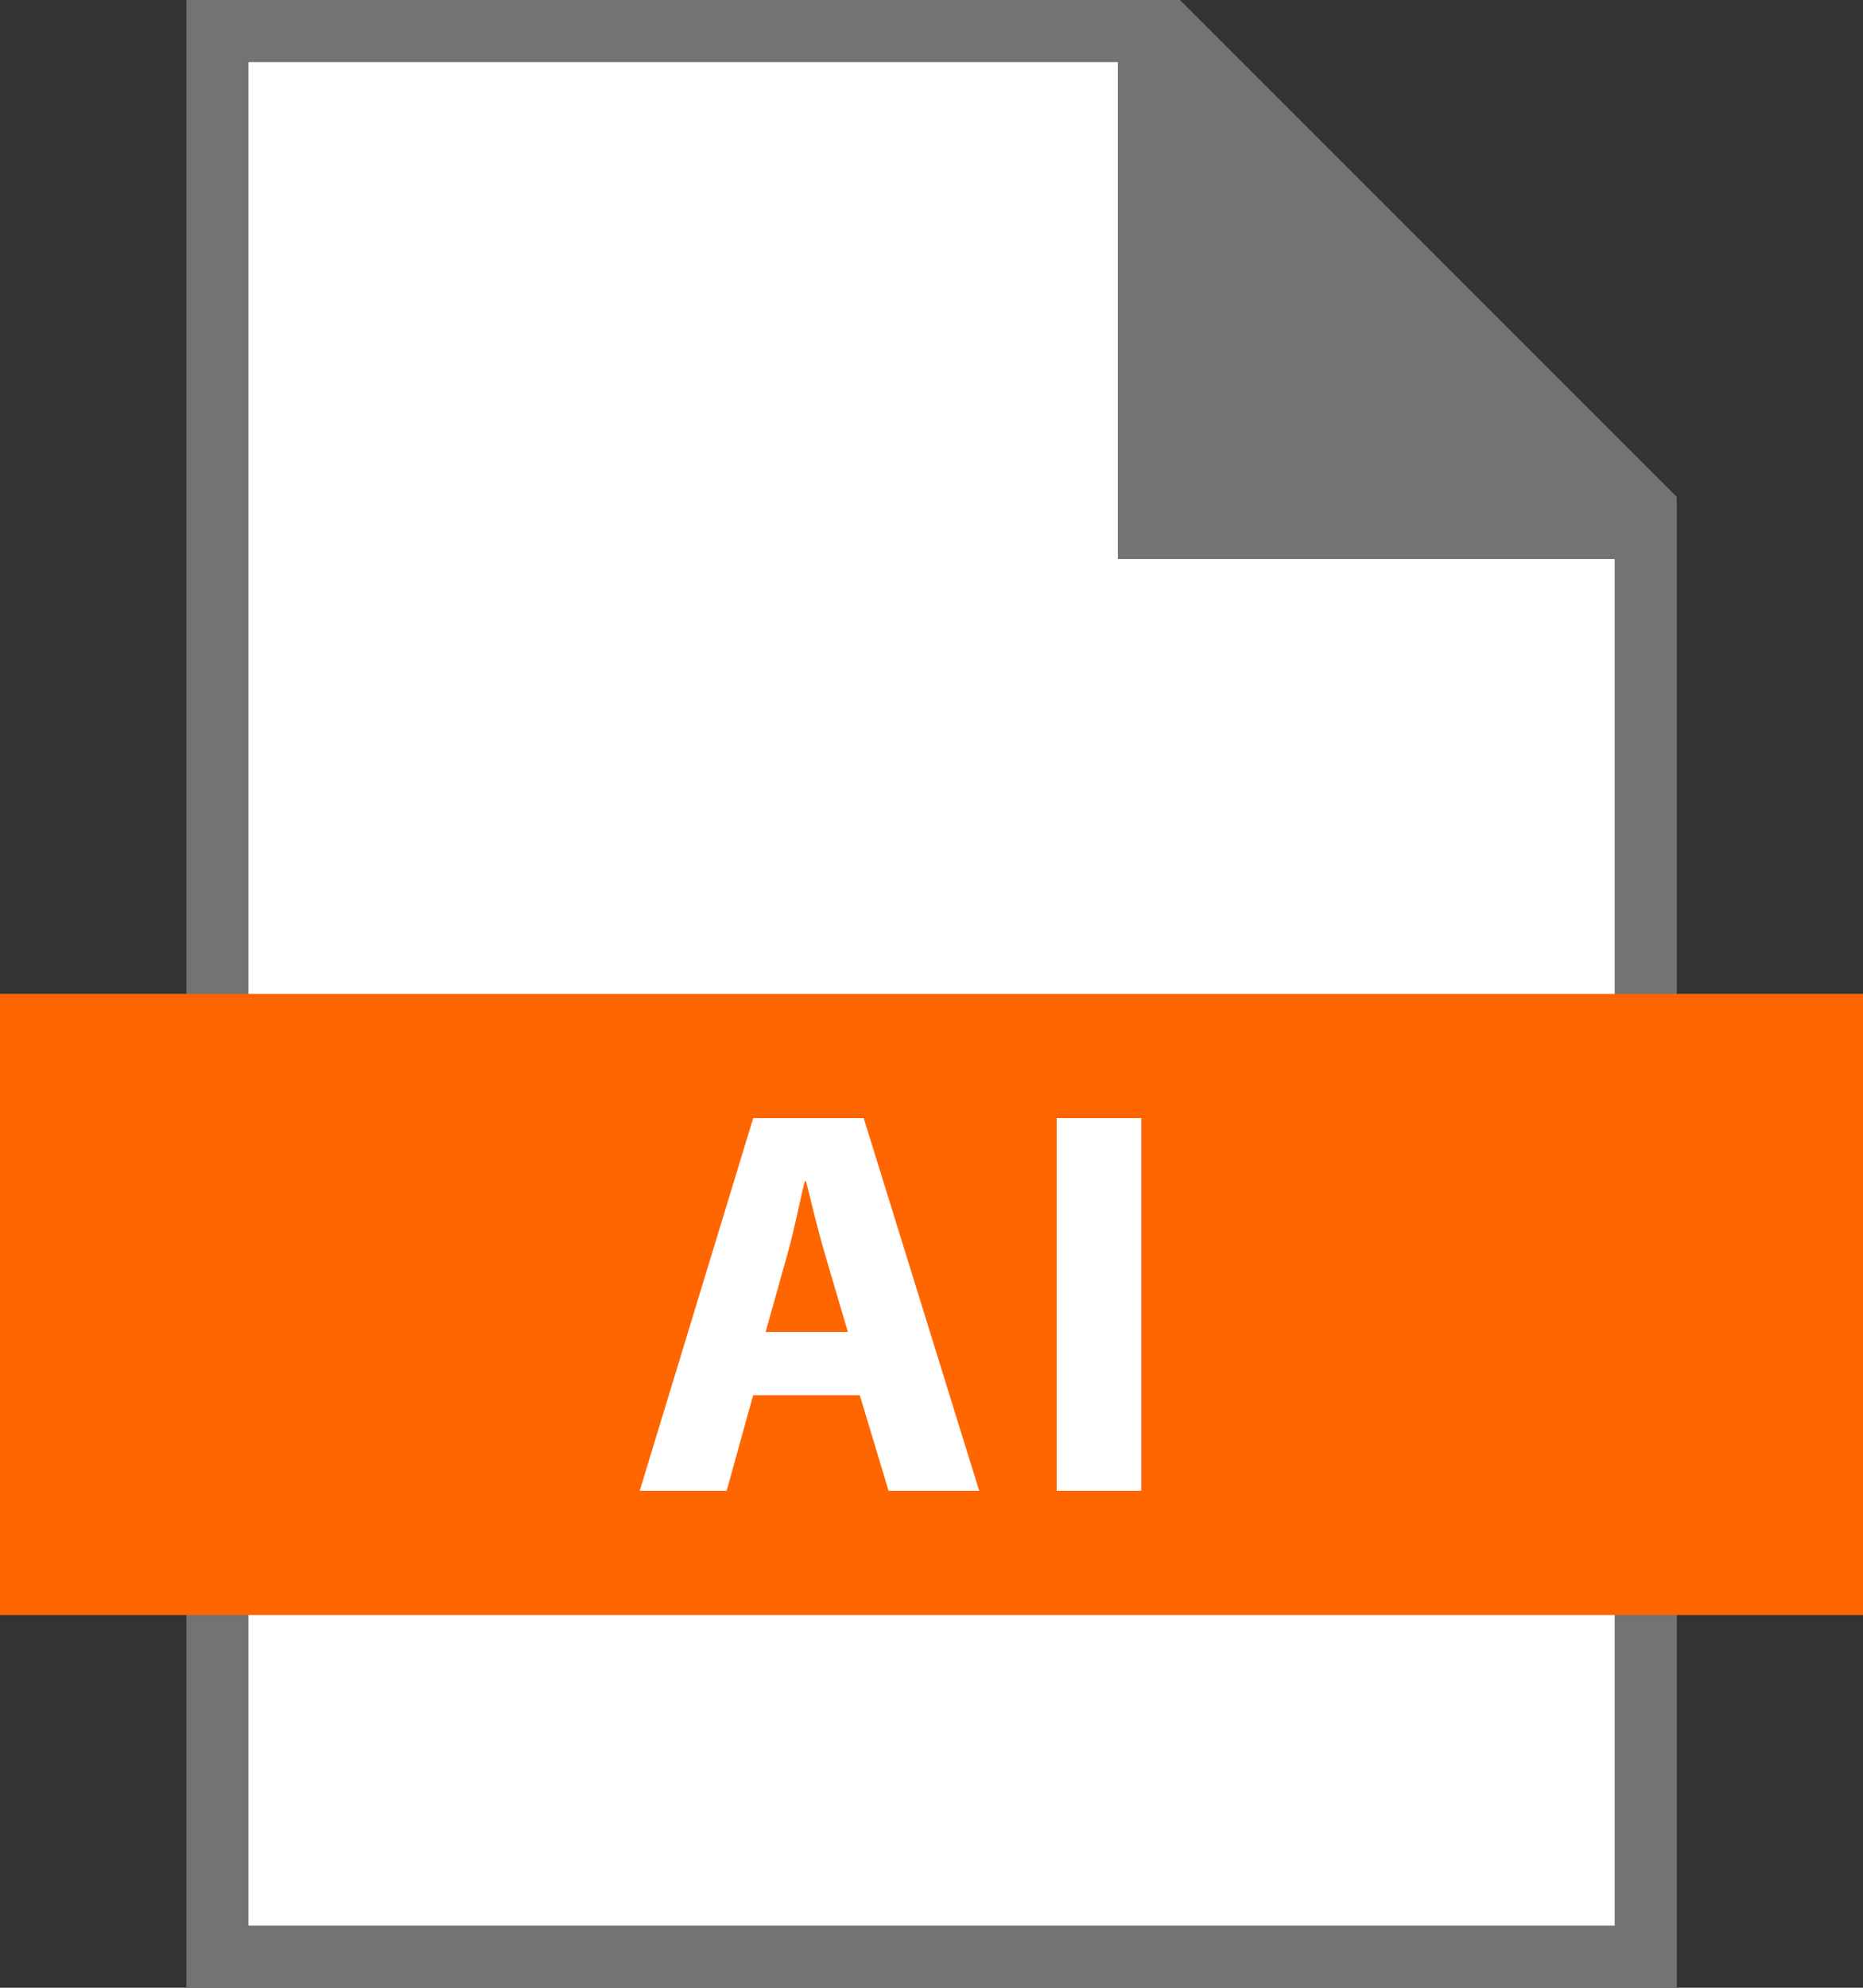 <svg xmlns="http://www.w3.org/2000/svg" width="30" height="32" viewBox="0 0 30 32">
  <rect x="0" y="0" width="30" height="32" fill="#333333" stroke="none"/>
  <g id="Group_3514" data-name="Group 3514" transform="translate(-28.999 -6)">
    <path id="Path_2366" data-name="Path 2366" d="M48,6l8,8V38H32V6Z" fill="#737373"/>
    <path id="Path_2367" data-name="Path 2367" d="M47,15V7H33V37H55V15Z" fill="#fff"/>
    <rect id="Rectangle_2636" data-name="Rectangle 2636" width="30" height="10" transform="translate(28.999 22)" fill="#f60"/>
    <path id="Path_2368" data-name="Path 2368" d="M41.128,24,39.3,30h1.4l.427-1.539h1.717L43.308,30h1.459l-1.86-6Zm.2,3.443.356-1.272c.1-.347.186-.8.275-1.156h.019c.088.355.195.8.3,1.156l.374,1.272ZM46.015,24v6h1.361V24Z" fill="#fff"/>
  </g>
</svg>
